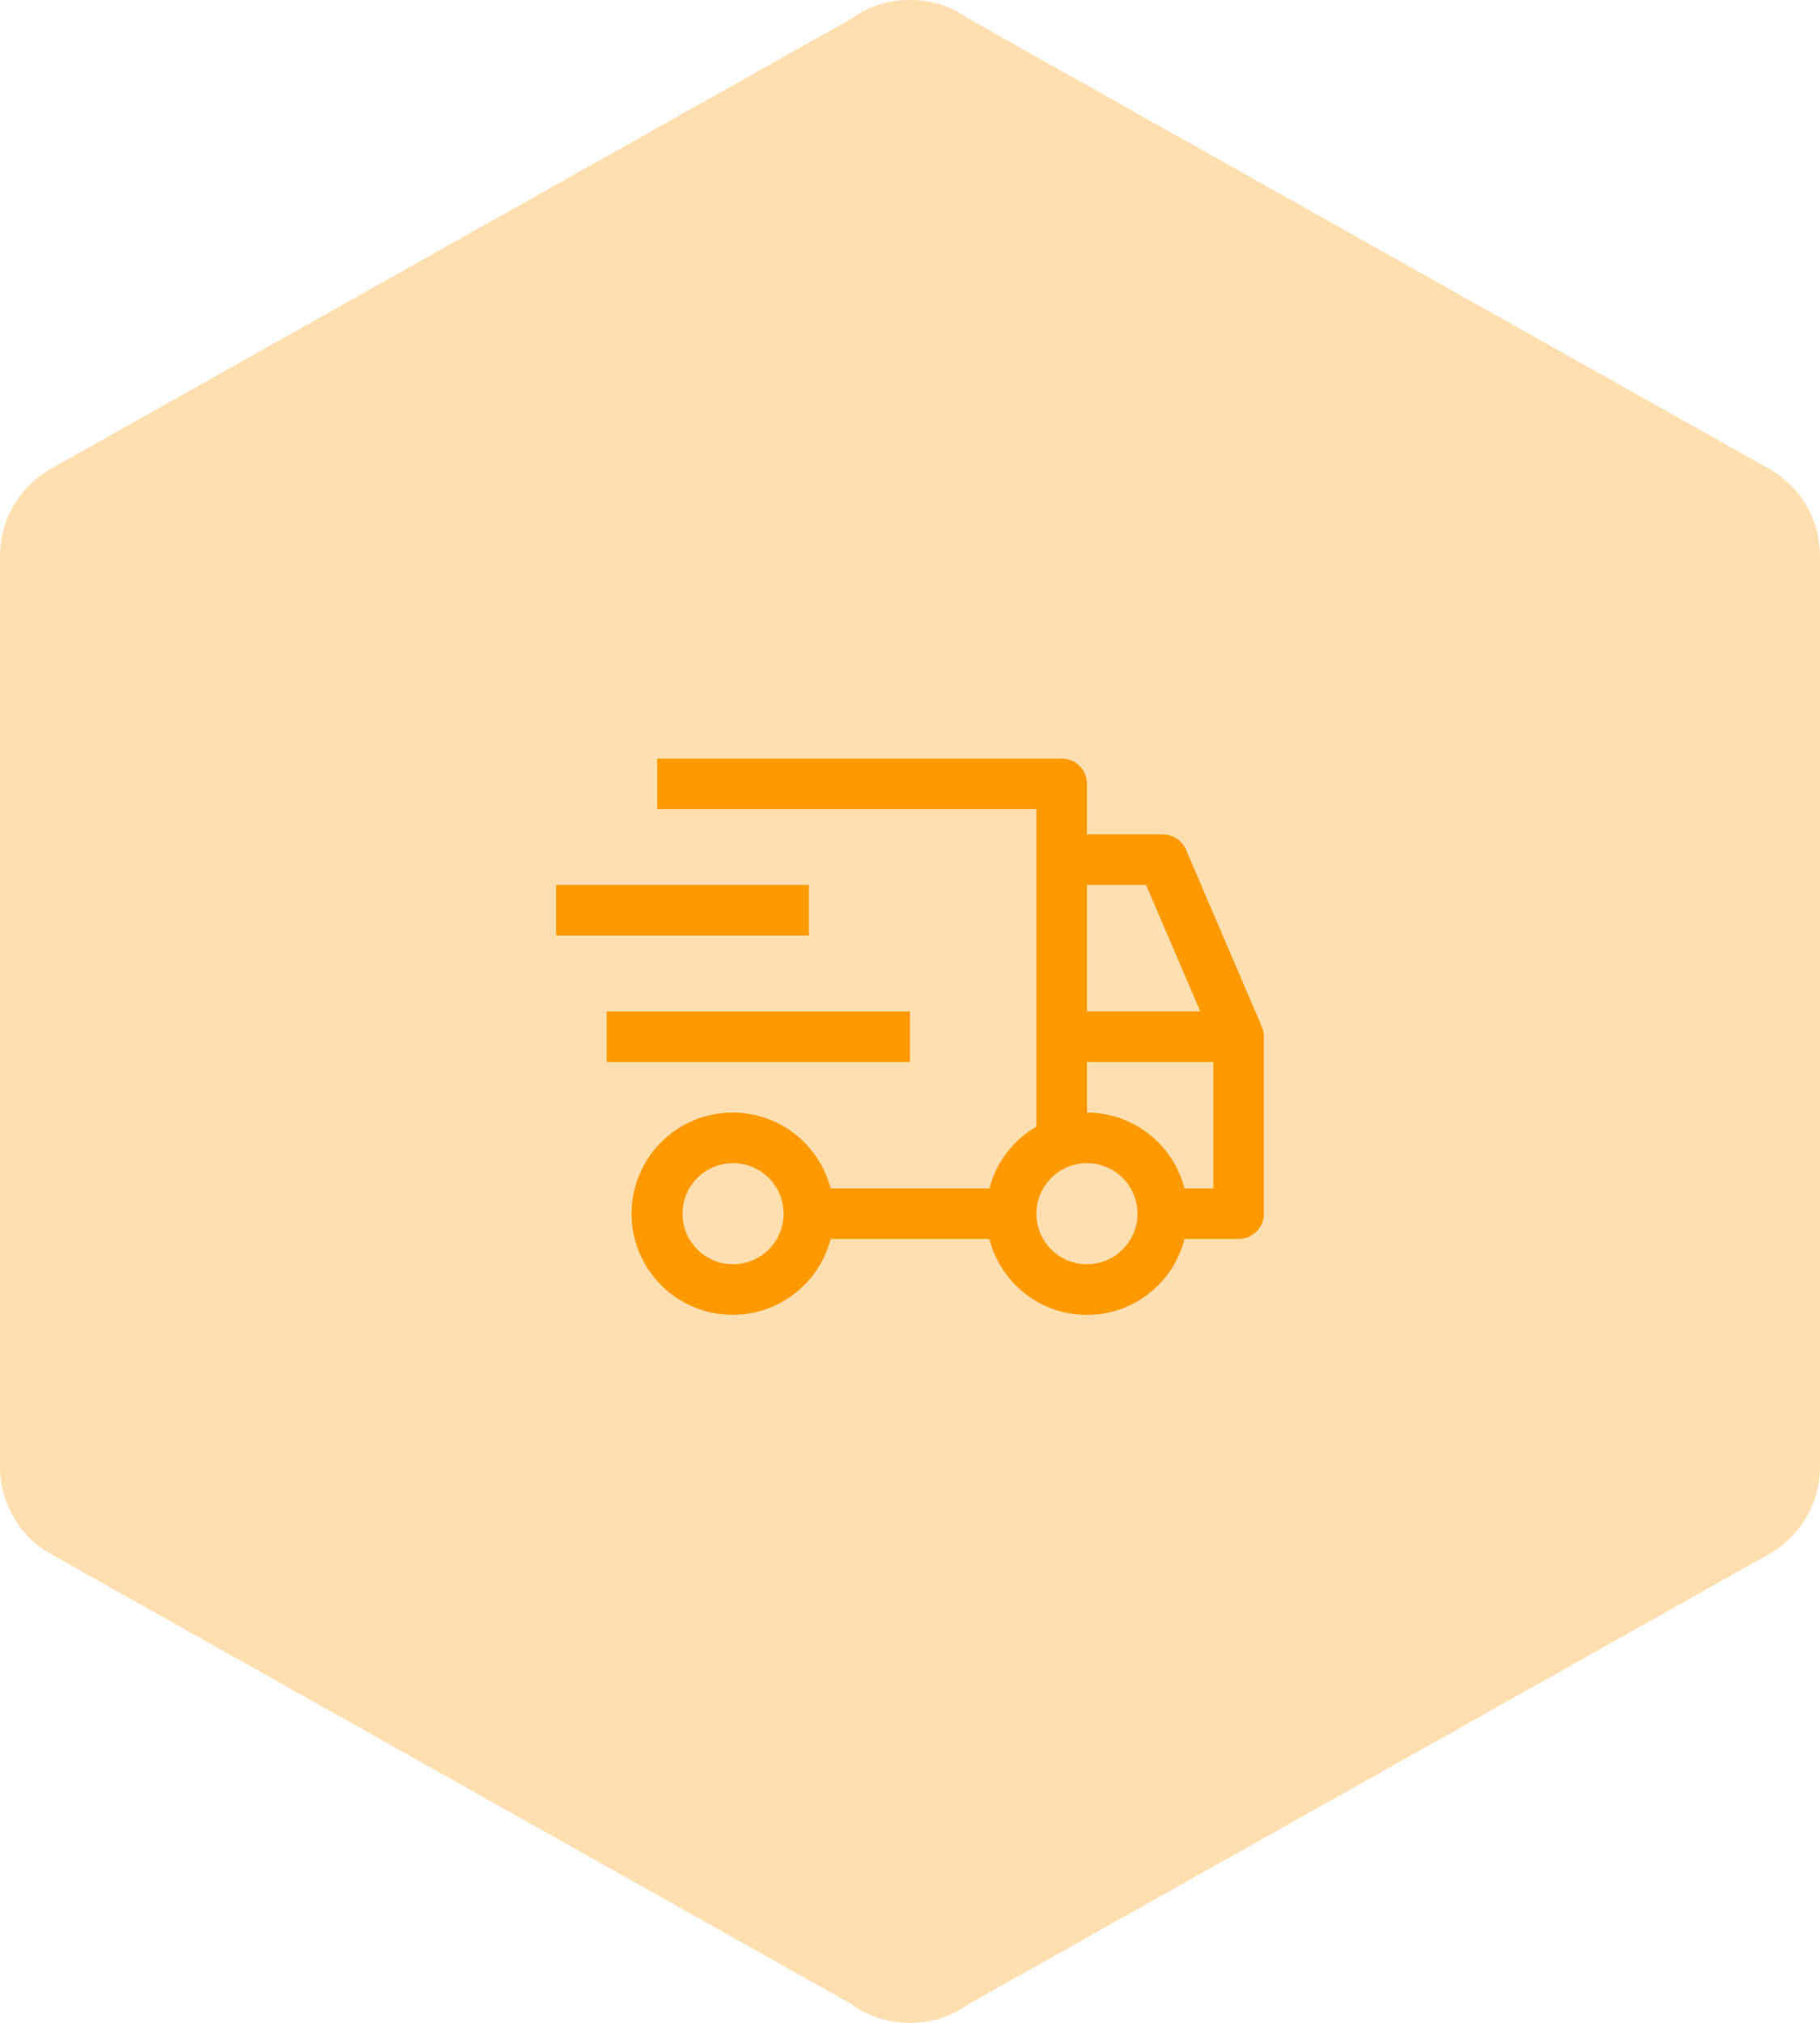 <svg width="72" height="80" viewBox="0 0 72 80" fill="none" xmlns="http://www.w3.org/2000/svg">
<path d="M72 58C72 59.52 71.16 60.84 69.88 61.52L38.28 79.28C37.64 79.76 36.84 80 36 80C35.16 80 34.36 79.76 33.72 79.28L2.12 61.52C1.479 61.183 0.942 60.677 0.568 60.056C0.195 59.436 -0.002 58.724 1.5293e-05 58V22C1.5293e-05 20.48 0.84 19.16 2.12 18.48L33.72 0.72C34.36 0.24 35.16 0 36 0C36.84 0 37.64 0.24 38.28 0.72L69.88 18.48C71.16 19.16 72 20.48 72 22V58Z" fill="#FFDFB0"/>
<path d="M24 40H36V42H24V40ZM22 35H32V37H22V35Z" fill="#FF9900"/>
<path d="M49.919 40.606L46.919 33.606C46.842 33.426 46.714 33.273 46.55 33.165C46.387 33.057 46.196 33 46 33H43V31C43 30.735 42.895 30.48 42.707 30.293C42.519 30.105 42.265 30 42 30H26V32H41V44.556C40.544 44.821 40.145 45.173 39.827 45.592C39.508 46.012 39.275 46.49 39.142 47H32.858C32.614 46.057 32.036 45.236 31.23 44.689C30.424 44.143 29.447 43.909 28.481 44.032C27.515 44.155 26.627 44.625 25.983 45.356C25.34 46.086 24.985 47.026 24.985 48C24.985 48.974 25.34 49.914 25.983 50.644C26.627 51.375 27.515 51.845 28.481 51.968C29.447 52.091 30.424 51.857 31.23 51.311C32.036 50.764 32.614 49.943 32.858 49H39.142C39.359 49.858 39.857 50.619 40.556 51.163C41.254 51.707 42.114 52.002 43 52.002C43.885 52.002 44.745 51.707 45.444 51.163C46.143 50.619 46.64 49.858 46.858 49H49C49.265 49 49.519 48.895 49.707 48.707C49.895 48.52 50 48.265 50 48V41C50 40.864 49.972 40.73 49.919 40.606ZM29 50C28.604 50 28.218 49.883 27.889 49.663C27.56 49.443 27.303 49.131 27.152 48.765C27.001 48.4 26.961 47.998 27.038 47.61C27.115 47.222 27.306 46.865 27.586 46.586C27.865 46.306 28.222 46.116 28.61 46.038C28.998 45.961 29.4 46.001 29.765 46.152C30.131 46.304 30.443 46.56 30.663 46.889C30.883 47.218 31 47.604 31 48C30.999 48.53 30.788 49.039 30.413 49.414C30.038 49.789 29.53 49.999 29 50ZM43 35H45.34L47.484 40H43V35ZM43 50C42.604 50 42.218 49.883 41.889 49.663C41.56 49.443 41.303 49.131 41.152 48.765C41.001 48.4 40.961 47.998 41.038 47.61C41.115 47.222 41.306 46.865 41.586 46.586C41.865 46.306 42.222 46.116 42.61 46.038C42.998 45.961 43.4 46.001 43.765 46.152C44.131 46.304 44.443 46.56 44.663 46.889C44.883 47.218 45 47.604 45 48C44.999 48.53 44.788 49.039 44.413 49.414C44.038 49.789 43.53 49.999 43 50ZM48 47H46.858C46.638 46.143 46.139 45.384 45.441 44.841C44.743 44.298 43.884 44.002 43 44V42H48V47Z" fill="#FF9900"/>
</svg>
